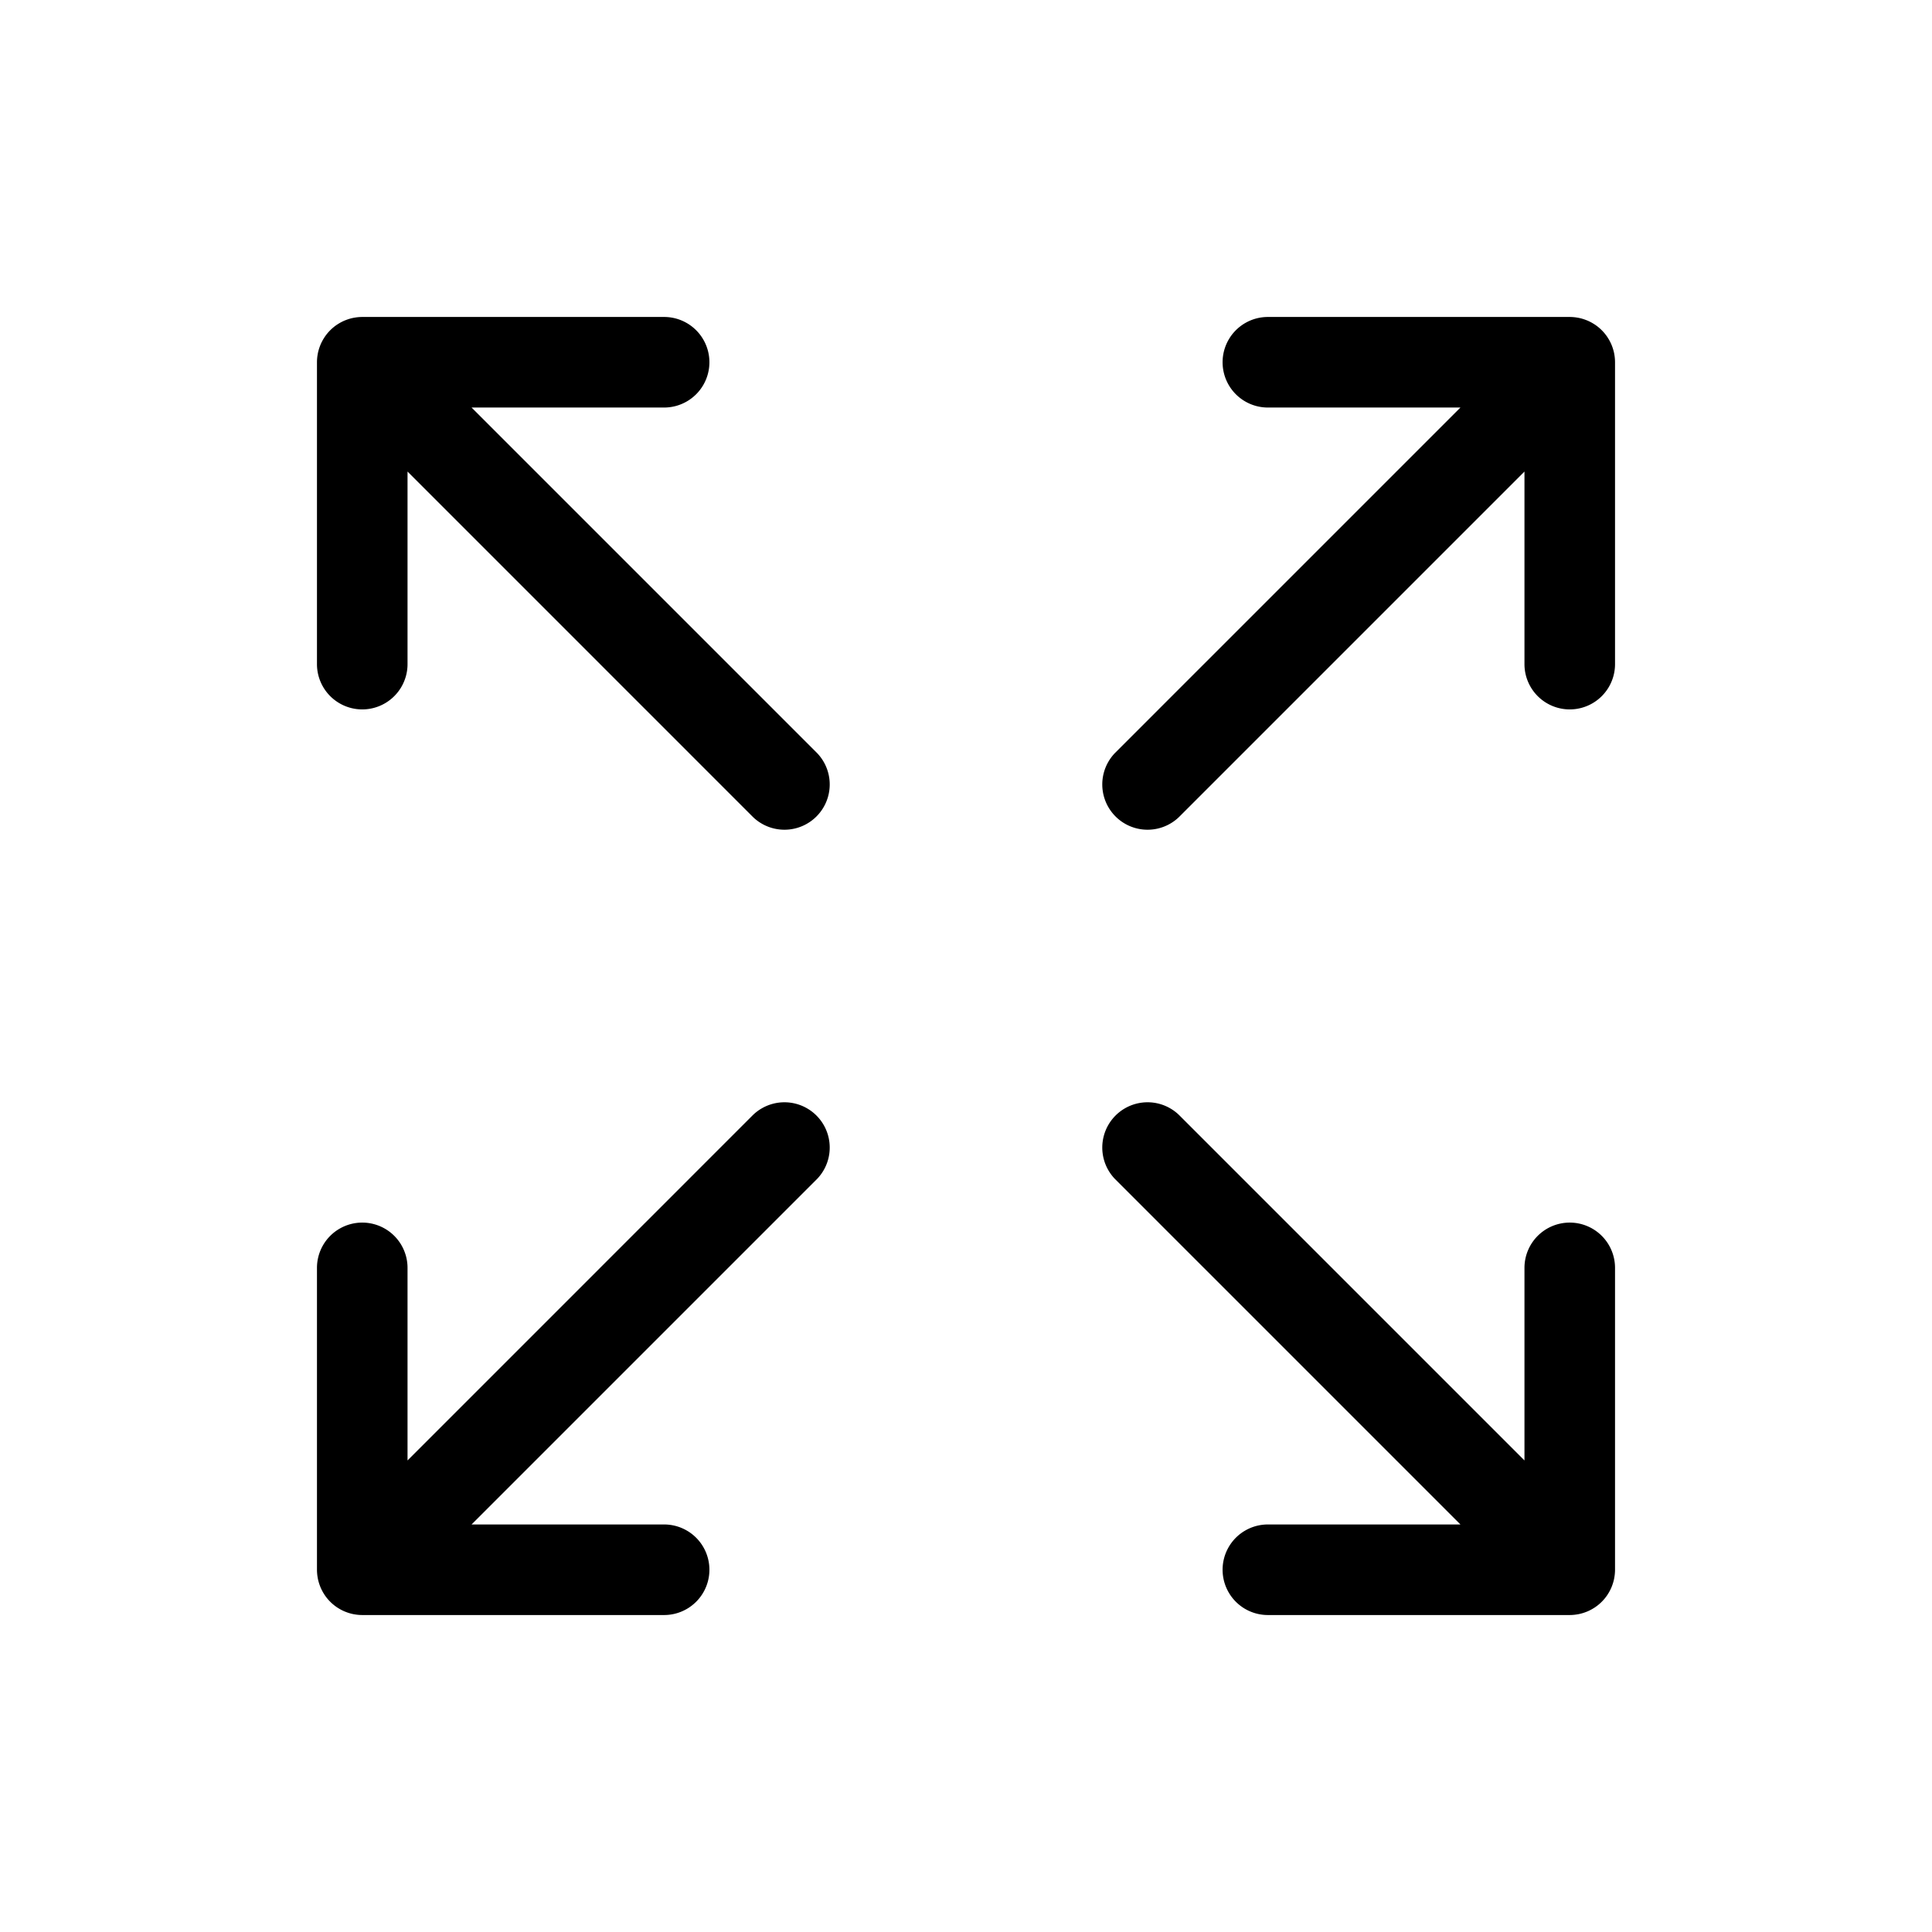 <svg id="Flat" xmlns="http://www.w3.org/2000/svg" viewBox="0 0 256 256">
  <path d="M214,48V88a6,6,0,0,1-12,0V62.485l-45.758,45.758a6,6,0,0,1-8.484-8.485L193.515,54H168a6,6,0,0,1,0-12h40a5.996,5.996,0,0,1,1.104.106c.02.003.04.005.059.009a5.97,5.97,0,0,1,1.042.309c.025.01.052.018.077.028a5.99,5.99,0,0,1,.973.512c.021.014.044.026.066.04a6.03,6.03,0,0,1,1.677,1.678c.014.021.024.042.038.062a5.932,5.932,0,0,1,.514.976c.01.025.018.051.028.076a5.952,5.952,0,0,1,.309,1.042c.004.02.005.039.009.059A6.001,6.001,0,0,1,214,48ZM99.758,147.757,54,193.515V168a6,6,0,0,0-12,0v40a6.006,6.006,0,0,0,.106,1.104c.003.02.005.039.009.059a5.952,5.952,0,0,0,.309,1.042c.01.025.018.051.028.076a5.987,5.987,0,0,0,.513.976c.014.021.024.042.038.062a6.031,6.031,0,0,0,1.678,1.678c.021.014.043.026.065.04a5.979,5.979,0,0,0,.973.512c.026.01.052.018.077.028a5.934,5.934,0,0,0,1.042.309c.019.004.039.005.058.009A5.997,5.997,0,0,0,48,214H88a6,6,0,0,0,0-12H62.485l45.757-45.757a6,6,0,0,0-8.484-8.485ZM208,162a6,6,0,0,0-6,6v25.515l-45.758-45.758a6,6,0,0,0-8.484,8.485L193.515,202H168a6,6,0,0,0,0,12h40a5.997,5.997,0,0,0,1.104-.106c.02-.003.039-.005.058-.009a5.934,5.934,0,0,0,1.042-.309c.025-.01.051-.018.077-.028a5.979,5.979,0,0,0,.973-.512c.021-.014.044-.025.065-.04a6.031,6.031,0,0,0,1.678-1.678c.014-.021.024-.042.038-.062a5.988,5.988,0,0,0,.513-.976c.01-.025.018-.051.028-.076a5.952,5.952,0,0,0,.309-1.042c.004-.02.005-.039.009-.059A6.006,6.006,0,0,0,214,208V168A6,6,0,0,0,208,162ZM62.485,54H88a6,6,0,0,0,0-12H48a5.996,5.996,0,0,0-1.104.106c-.02.003-.04.005-.059.009a5.97,5.97,0,0,0-1.042.309c-.025.01-.052.018-.077.028a5.99,5.99,0,0,0-.973.512c-.021.014-.044.026-.066.04a6.03,6.03,0,0,0-1.677,1.678c-.014.021-.024.042-.038.062a5.932,5.932,0,0,0-.514.976c-.01.025-.018.051-.028.076a5.952,5.952,0,0,0-.309,1.042c-.004.02-.005.039-.009.059A6.001,6.001,0,0,0,42,48V88a6,6,0,0,0,12,0V62.485l45.758,45.758a6,6,0,0,0,8.484-8.485Z"/>
</svg>

